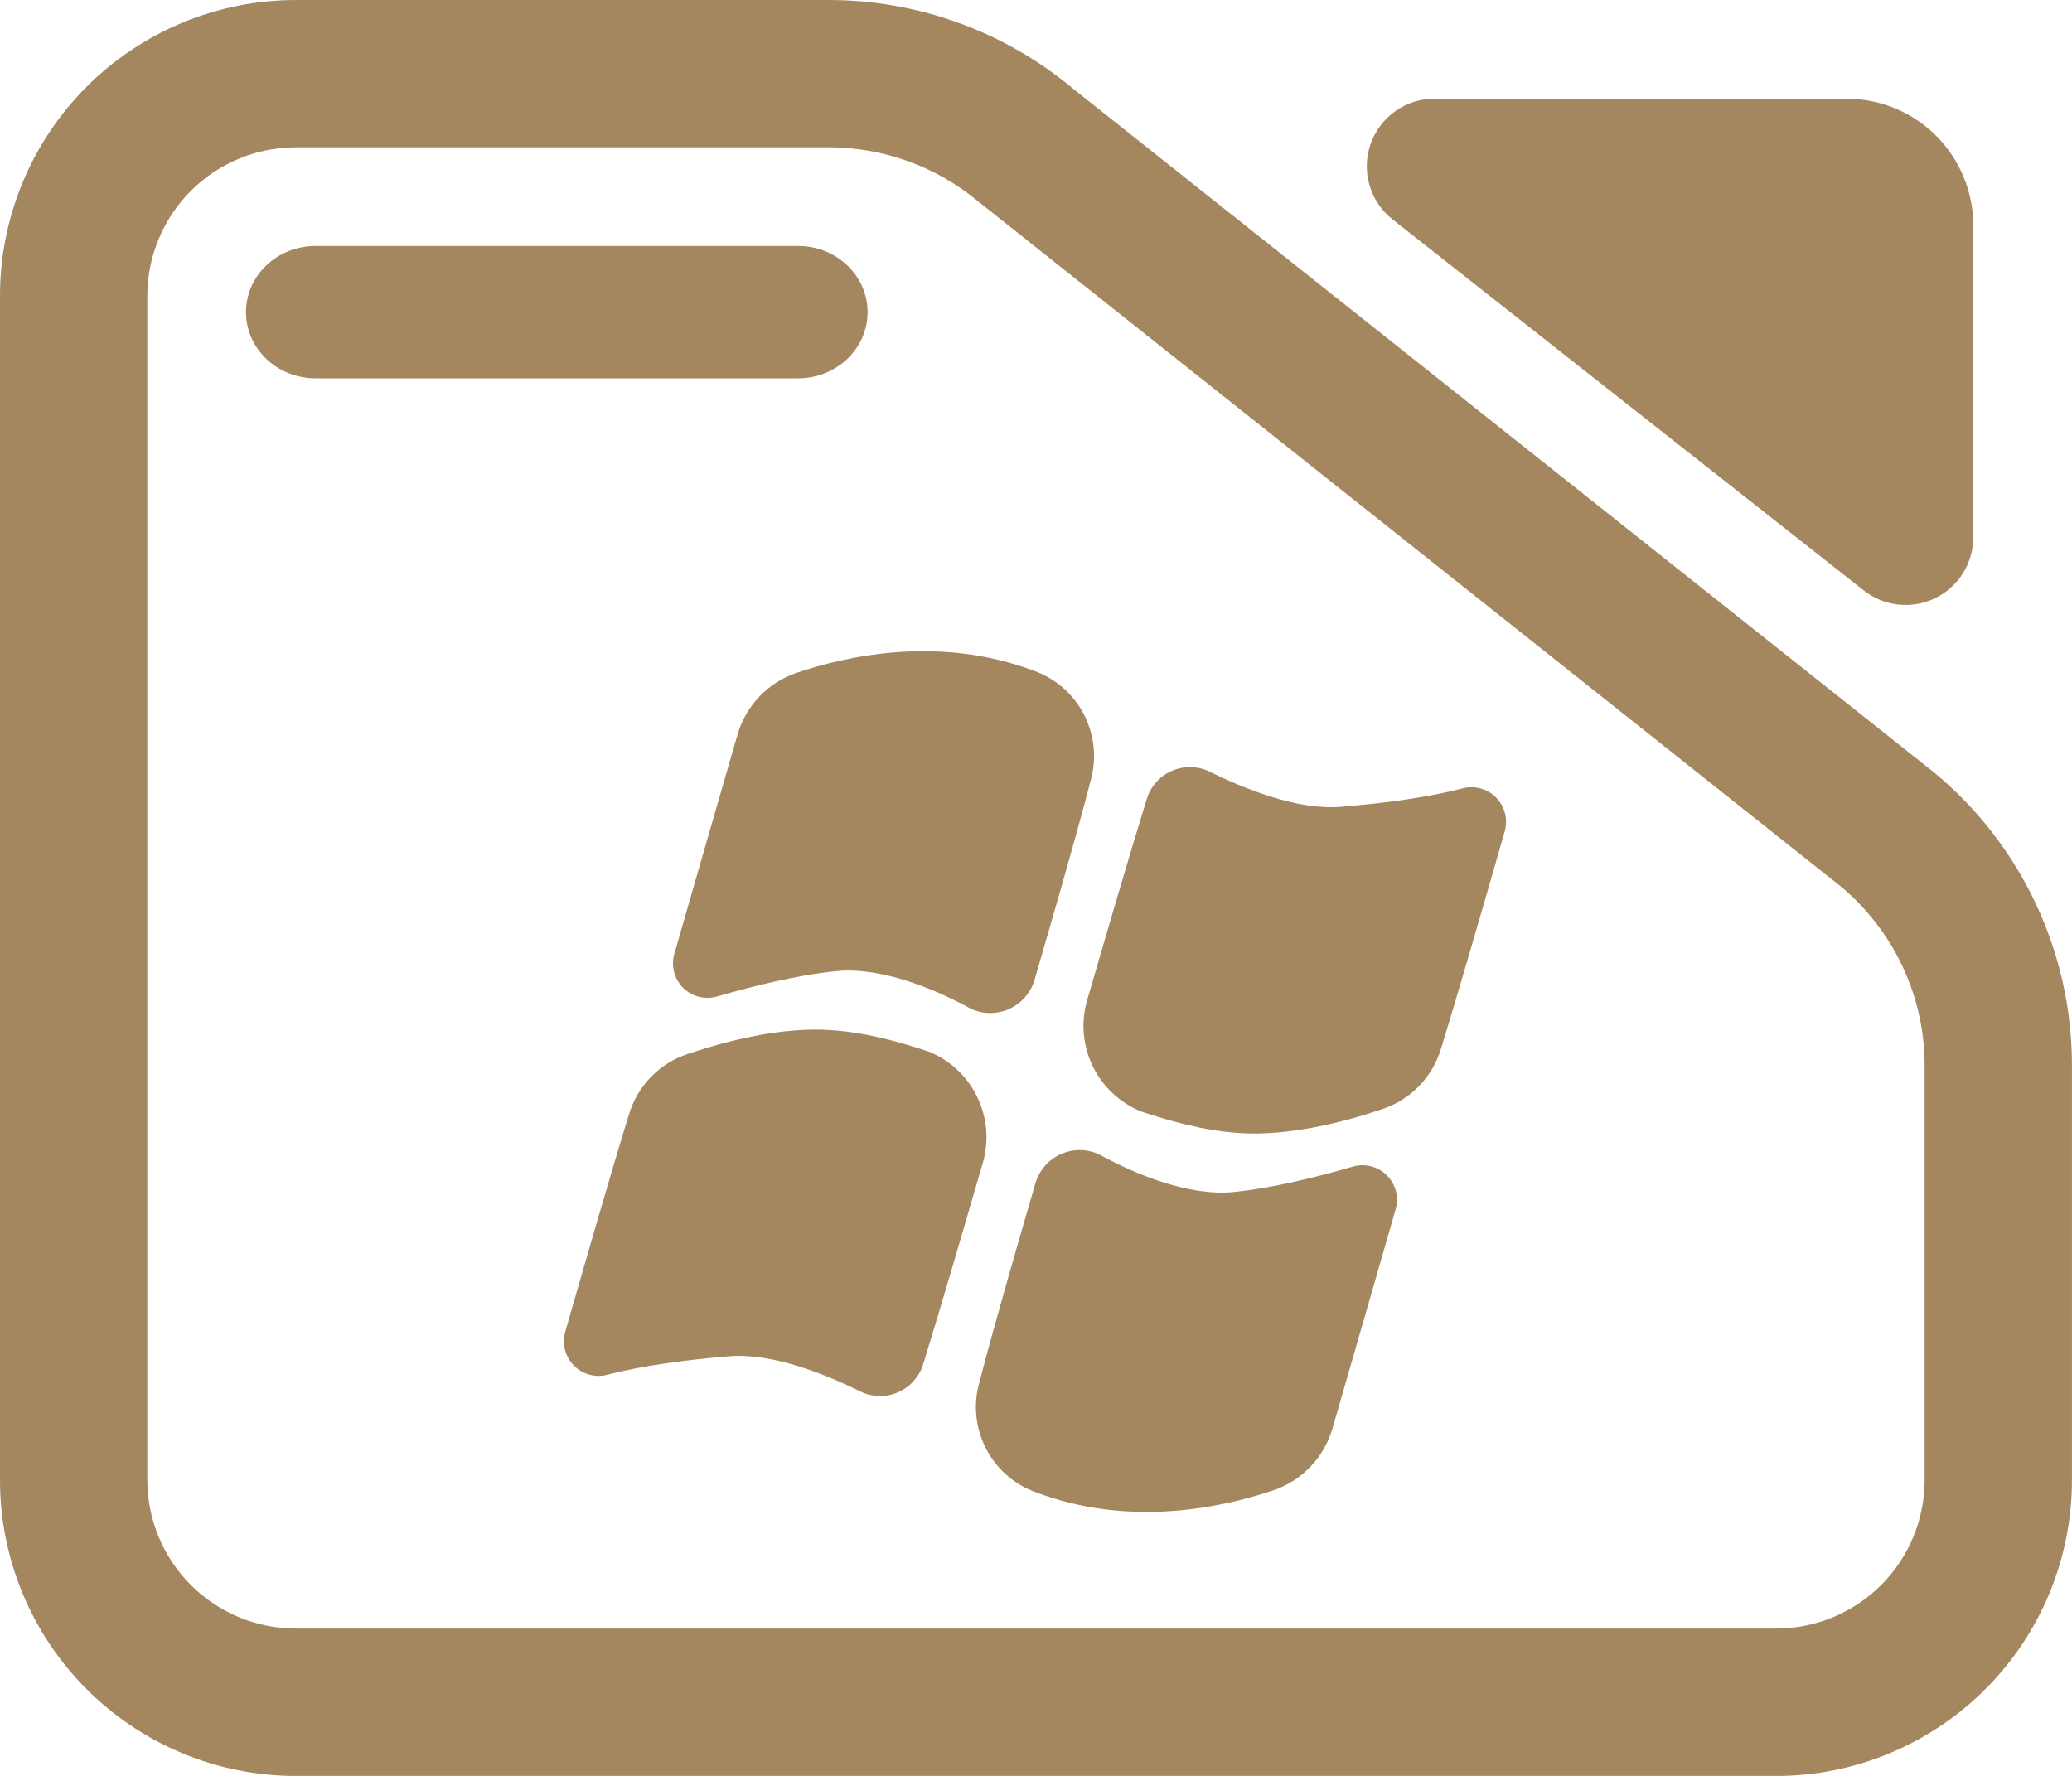 <svg fill="rgb(165,135,95)" clip-rule="evenodd" fill-rule="evenodd" stroke-linejoin="round" stroke-miterlimit="2" viewBox="0 0 245 210" xmlns="http://www.w3.org/2000/svg"><path d="m7.144 3.567h7.776c1.298 0 2.556.471 3.554 1.331l12.589 10.352c1.267 1.093 2 2.712 2 4.419v6.263c0 1.186-.455 2.324-1.265 3.162-.81.839-1.909 1.311-3.055 1.311h-21.599c-1.146 0-2.244-.472-3.055-1.311-.81-.838-1.265-1.976-1.265-3.162v-17.892c0-1.187.455-2.324 1.265-3.163.811-.839 1.909-1.31 3.055-1.31zm0 2.226c-.575 0-1.127.237-1.534.658-.407.422-.636.993-.636 1.589v17.892c0 .595.229 1.167.636 1.588s.959.658 1.534.658h21.599c.576 0 1.128-.237 1.535-.658s.635-.993.635-1.588v-6.263c0-1.046-.449-2.038-1.226-2.708l-12.589-10.352c-.612-.527-1.382-.816-2.178-.816zm.285 3.491c-.56 0-1.015-.448-1.015-1s.455-1 1.015-1h7.043c.56 0 1.014.448 1.014 1s-.454 1-1.014 1zm15.719-2.401c-.33-.269-.459-.726-.322-1.137.138-.412.513-.688.933-.688h6.013c.491 0 .962.202 1.309.561.347.36.542.847.542 1.356v4.712c0 .391-.216.748-.556.919s-.745.126-1.042-.116z" transform="matrix(8.102 0 0 7.825 -22.881 -27.91)"/><path d="m100.298 74.498c4.355-15.094 15.775-27.128 30.621-32.266 27.894-9.452 76.122-19.67 125.207-.895 23.189 8.706 35.756 33.806 28.834 57.589-8.045 31.026-20.863 75.065-29.232 103.819-1.975 6.777-6.816 12.351-13.249 15.257-6.434 2.906-13.816 2.852-20.207-.146-19.337-10.651-47.164-21.958-70.369-19.633-20.368 2.046-43.987 7.954-62.47 13.335-6.303 1.754-13.062-.04-17.666-4.689s-6.331-11.425-4.516-17.711c9.673-33.733 24.612-85.457 33.047-114.66zm-90.12 312.394c9.678-33.671 24.283-84.485 33.193-113.213 4.369-15.202 15.991-27.248 31.027-32.16 20.121-6.786 49.125-14.289 75.097-12.432 18.859 1.349 36.146 6.344 50.844 11.232 23 9.292 35.226 34.492 28.291 58.309-9.127 31.364-22.153 76.13-31.068 104.878-1.911 6.57-6.577 11.989-12.791 14.855-6.213 2.867-13.364 2.899-19.603.089-19.465-9.667-46.993-20.57-69.318-18.707-23.354 1.956-44.861 4.86-63.154 9.53-6.339 1.859-13.188.121-17.873-4.536-4.686-4.657-6.465-11.495-4.645-17.845zm401.41 50.607c-4.355 15.094-15.775 27.128-30.621 32.266-27.894 9.452-76.122 19.67-125.207.895-23.189-8.706-35.756-33.806-28.834-57.589 8.045-31.026 20.863-75.065 29.232-103.819 1.975-6.777 6.816-12.351 13.249-15.257 6.434-2.906 13.816-2.852 20.207.146 19.337 10.651 47.164 21.958 70.369 19.633 20.368-2.046 43.987-7.954 62.47-13.335 6.303-1.754 13.062.04 17.666 4.689s6.331 11.425 4.516 17.711c-9.673 33.733-24.612 85.457-33.047 114.66zm90.12-312.394c-9.678 33.671-24.283 84.485-33.193 113.213-4.369 15.202-15.991 27.248-31.027 32.16-20.121 6.786-49.125 14.289-75.097 12.432-18.859-1.349-36.146-6.344-50.844-11.232-23-9.292-35.226-34.492-28.291-58.309 9.127-31.364 22.153-76.13 31.068-104.878 1.911-6.57 6.577-11.989 12.791-14.855 6.213-2.867 13.364-2.899 19.603-.089 19.465 9.667 46.993 20.57 69.318 18.707 23.354-1.956 44.861-4.86 63.154-9.53 6.339-1.859 13.188-.121 17.873 4.536 4.686 4.657 6.465 11.495 4.645 17.845z" transform="matrix(-.226 0 0 -.226 180.223 185.751)"/></svg>